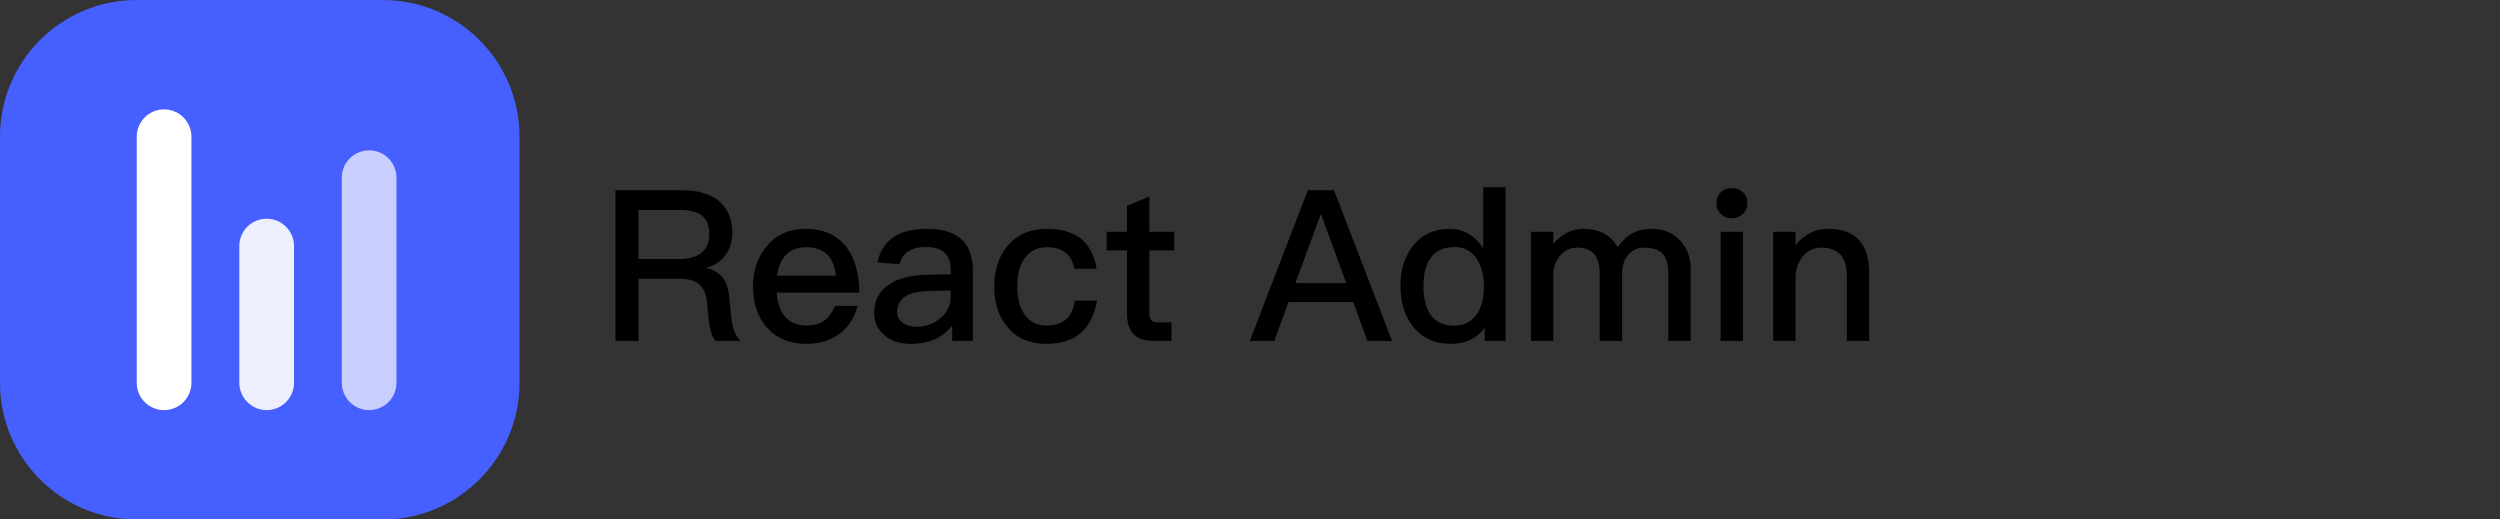 <?xml version="1.0" encoding="UTF-8"?>
<svg width="154px" height="32px" viewBox="0 0 154 32" version="1.1" xmlns="http://www.w3.org/2000/svg" xmlns:xlink="http://www.w3.org/1999/xlink">
    <rect x="0" y="0" width="154" height="32" fill="#333333" stroke="none"/>
    <title>logo</title>
    <g id="logo" stroke="none" fill="none" fill-rule="evenodd" stroke-width="1">
        <g id="编组">
            <path d="M0,8.421 C0,3.77 3.77,0 8.421,0 L23.579,0 C28.23,0 32,3.77 32,8.421 L32,23.579 C32,28.23 28.23,32 23.579,32 L8.421,32 C3.77,32 0,28.23 0,23.579 L0,8.421 Z" id="路径" fill="#465FFF" fill-rule="nonzero"></path>
            <path d="M8.424,8.422 C8.424,7.491 9.178,6.737 10.108,6.737 L10.108,6.737 C11.038,6.737 11.792,7.491 11.792,8.422 L11.792,23.579 C11.792,24.51 11.038,25.264 10.108,25.264 L10.108,25.264 C9.178,25.264 8.424,24.51 8.424,23.579 L8.424,8.422 Z" id="路径" fill="#FFFFFF" fill-rule="nonzero"></path>
            <path d="M14.742,15.157 C14.742,14.227 15.496,13.473 16.426,13.473 L16.426,13.473 C17.357,13.473 18.111,14.227 18.111,15.157 L18.111,23.578 C18.111,24.508 17.357,25.262 16.426,25.262 L16.426,25.262 C15.496,25.262 14.742,24.508 14.742,23.578 L14.742,15.157 Z" id="路径" fill-opacity="0.9" fill="#FFFFFF" fill-rule="nonzero"></path>
            <path d="M21.055,10.946 C21.055,10.016 21.809,9.262 22.739,9.262 L22.739,9.262 C23.669,9.262 24.423,10.016 24.423,10.946 L24.423,23.578 C24.423,24.508 23.669,25.262 22.739,25.262 L22.739,25.262 C21.809,25.262 21.055,24.508 21.055,23.578 L21.055,10.946 Z" id="路径" fill-opacity="0.7" fill="#FFFFFF" fill-rule="nonzero"></path>
        </g>
        <g id="React-Admin" transform="translate(37, 7)" fill="#000000">
            <path d="M0.91,4.718 L0.91,14 L2.327,14 L2.327,10.165 L4.836,10.165 C5.369,10.165 5.772,10.269 6.058,10.503 C6.331,10.737 6.5,11.101 6.552,11.621 L6.669,12.778 C6.721,13.298 6.851,13.714 7.072,14 L8.606,14 C8.294,13.662 8.112,13.207 8.06,12.635 L7.904,11.153 C7.8,10.243 7.345,9.697 6.513,9.515 L6.513,9.489 C7.02,9.359 7.423,9.086 7.722,8.67 C7.982,8.293 8.112,7.864 8.112,7.37 C8.112,6.486 7.826,5.823 7.254,5.355 C6.708,4.926 5.954,4.718 5.018,4.718 L0.91,4.718 Z M2.327,5.927 L4.823,5.927 C5.473,5.927 5.941,6.044 6.253,6.291 C6.539,6.525 6.695,6.902 6.695,7.422 C6.695,7.916 6.539,8.293 6.24,8.553 C5.928,8.813 5.46,8.956 4.836,8.956 L2.327,8.956 L2.327,5.927 Z" id="形状" fill-rule="nonzero"></path>
            <path d="M12.623,7.097 C11.635,7.097 10.842,7.435 10.27,8.124 C9.672,8.8 9.386,9.632 9.386,10.633 C9.386,11.738 9.698,12.609 10.322,13.259 C10.894,13.87 11.687,14.182 12.675,14.182 C13.572,14.182 14.313,13.922 14.898,13.415 C15.366,12.999 15.665,12.466 15.821,11.842 L14.443,11.842 C14.261,12.232 14.066,12.531 13.832,12.713 C13.533,12.934 13.143,13.051 12.662,13.051 C12.116,13.051 11.687,12.869 11.375,12.531 C11.063,12.18 10.894,11.673 10.842,11.023 L15.938,11.023 C15.925,9.827 15.652,8.891 15.132,8.215 C14.56,7.461 13.715,7.097 12.623,7.097 Z M12.662,8.228 C13.754,8.228 14.365,8.813 14.495,9.983 L10.868,9.983 C10.946,9.411 11.141,8.982 11.427,8.683 C11.739,8.371 12.142,8.228 12.662,8.228 Z" id="形状" fill-rule="nonzero"></path>
            <path d="M20.137,7.097 C19.305,7.097 18.629,7.24 18.135,7.552 C17.563,7.89 17.199,8.436 17.056,9.164 L18.421,9.281 C18.499,8.904 18.694,8.631 19.006,8.449 C19.266,8.293 19.617,8.215 20.046,8.215 C21.06,8.215 21.567,8.683 21.567,9.619 L21.567,9.892 L20.059,9.931 C19.071,9.957 18.291,10.152 17.745,10.542 C17.147,10.945 16.848,11.53 16.848,12.284 C16.848,12.843 17.056,13.298 17.485,13.649 C17.875,14 18.421,14.182 19.123,14.182 C19.721,14.182 20.241,14.065 20.683,13.857 C21.073,13.662 21.398,13.389 21.658,13.051 L21.658,14 L22.932,14 L22.932,9.71 C22.932,8.891 22.724,8.267 22.321,7.838 C21.853,7.344 21.125,7.097 20.137,7.097 Z M21.567,10.893 L21.567,11.283 C21.567,11.803 21.346,12.245 20.93,12.596 C20.514,12.947 20.02,13.129 19.435,13.129 C19.084,13.129 18.798,13.038 18.59,12.869 C18.369,12.7 18.265,12.492 18.265,12.232 C18.265,11.4 18.889,10.958 20.15,10.932 L21.567,10.893 Z" id="形状" fill-rule="nonzero"></path>
            <path d="M27.495,7.097 C26.455,7.097 25.649,7.448 25.064,8.15 C24.518,8.8 24.245,9.632 24.245,10.646 C24.245,11.686 24.518,12.518 25.077,13.168 C25.649,13.844 26.442,14.182 27.469,14.182 C28.327,14.182 29.029,13.961 29.549,13.532 C30.069,13.09 30.42,12.414 30.576,11.517 L29.211,11.517 C29.081,12.531 28.509,13.051 27.482,13.051 C26.884,13.051 26.442,12.83 26.143,12.414 C25.818,11.985 25.662,11.387 25.662,10.633 C25.662,9.879 25.818,9.281 26.156,8.865 C26.481,8.436 26.923,8.228 27.495,8.228 C27.963,8.228 28.34,8.332 28.626,8.553 C28.912,8.761 29.094,9.099 29.185,9.554 L30.55,9.554 C30.42,8.722 30.082,8.098 29.562,7.682 C29.042,7.292 28.353,7.097 27.495,7.097 Z" id="路径" fill-rule="nonzero"></path>
            <path d="M33.8,5.108 L32.422,5.68 L32.422,7.279 L31.174,7.279 L31.174,8.423 L32.422,8.423 L32.422,12.323 C32.422,12.856 32.539,13.259 32.799,13.545 C33.059,13.844 33.488,14 34.06,14 L35.165,14 L35.165,12.856 L34.281,12.856 C34.112,12.856 33.995,12.804 33.917,12.726 C33.839,12.635 33.8,12.505 33.8,12.323 L33.8,8.423 L35.334,8.423 L35.334,7.279 L33.8,7.279 L33.8,5.108 Z" id="路径" fill-rule="nonzero"></path>
            <path d="M43.563,4.718 L39.988,14 L41.496,14 L42.367,11.608 L46.358,11.608 L47.229,14 L48.75,14 L45.175,4.718 L43.563,4.718 Z M42.796,10.438 L44.343,6.239 L44.395,6.239 L45.929,10.438 L42.796,10.438 Z" id="形状" fill-rule="nonzero"></path>
            <path d="M54.366,4.536 L54.366,8.28 C53.82,7.487 53.131,7.097 52.312,7.097 C51.35,7.097 50.583,7.448 50.037,8.15 C49.517,8.8 49.27,9.619 49.27,10.607 C49.27,11.634 49.53,12.479 50.05,13.129 C50.609,13.831 51.389,14.182 52.377,14.182 C53.287,14.182 53.989,13.844 54.457,13.194 L54.457,14 L55.744,14 L55.744,4.536 L54.366,4.536 Z M52.624,8.215 C53.131,8.215 53.547,8.41 53.885,8.826 C54.223,9.268 54.405,9.853 54.405,10.581 L54.405,10.698 C54.405,11.374 54.262,11.92 53.976,12.349 C53.638,12.817 53.183,13.064 52.585,13.064 C51.909,13.064 51.402,12.817 51.09,12.336 C50.817,11.92 50.687,11.348 50.687,10.607 C50.687,9.866 50.83,9.294 51.116,8.904 C51.441,8.436 51.948,8.215 52.624,8.215 Z" id="形状" fill-rule="nonzero"></path>
            <path d="M60.528,7.097 C59.852,7.097 59.228,7.396 58.682,8.02 L58.682,7.279 L57.304,7.279 L57.304,14 L58.682,14 L58.682,9.957 C58.682,9.489 58.812,9.086 59.098,8.761 C59.358,8.423 59.722,8.254 60.164,8.254 C61.074,8.254 61.542,8.774 61.542,9.84 L61.542,14 L62.92,14 L62.92,9.866 C62.92,9.372 63.05,8.969 63.31,8.683 C63.57,8.397 63.882,8.254 64.272,8.254 C64.792,8.254 65.182,8.371 65.416,8.631 C65.65,8.878 65.767,9.281 65.767,9.827 L65.767,14 L67.145,14 L67.145,9.593 C67.145,8.839 66.911,8.241 66.469,7.786 C66.014,7.318 65.442,7.097 64.753,7.097 C64.298,7.097 63.921,7.175 63.609,7.344 C63.271,7.513 62.946,7.812 62.647,8.228 C62.231,7.474 61.516,7.097 60.528,7.097 Z" id="路径" fill-rule="nonzero"></path>
            <path d="M69.68,4.588 C69.407,4.588 69.186,4.666 69.004,4.848 C68.822,5.017 68.731,5.238 68.731,5.511 C68.731,5.771 68.822,6.005 69.004,6.187 C69.186,6.356 69.407,6.447 69.68,6.447 C69.94,6.447 70.174,6.356 70.356,6.187 C70.538,6.005 70.642,5.784 70.642,5.511 C70.642,5.238 70.551,5.017 70.369,4.848 C70.187,4.666 69.953,4.588 69.68,4.588 Z M68.991,7.279 L68.991,14 L70.369,14 L70.369,7.279 L68.991,7.279 Z" id="形状" fill-rule="nonzero"></path>
            <path d="M75.634,7.097 C75.218,7.097 74.841,7.175 74.503,7.357 C74.165,7.526 73.866,7.773 73.606,8.111 L73.606,7.279 L72.228,7.279 L72.228,14 L73.606,14 L73.606,9.957 C73.658,9.411 73.853,8.982 74.165,8.67 C74.451,8.384 74.802,8.254 75.192,8.254 C76.232,8.254 76.765,8.826 76.765,9.97 L76.765,14 L78.143,14 L78.143,9.853 C78.143,8.007 77.298,7.097 75.634,7.097 Z" id="路径" fill-rule="nonzero"></path>
        </g>
    </g>
</svg>